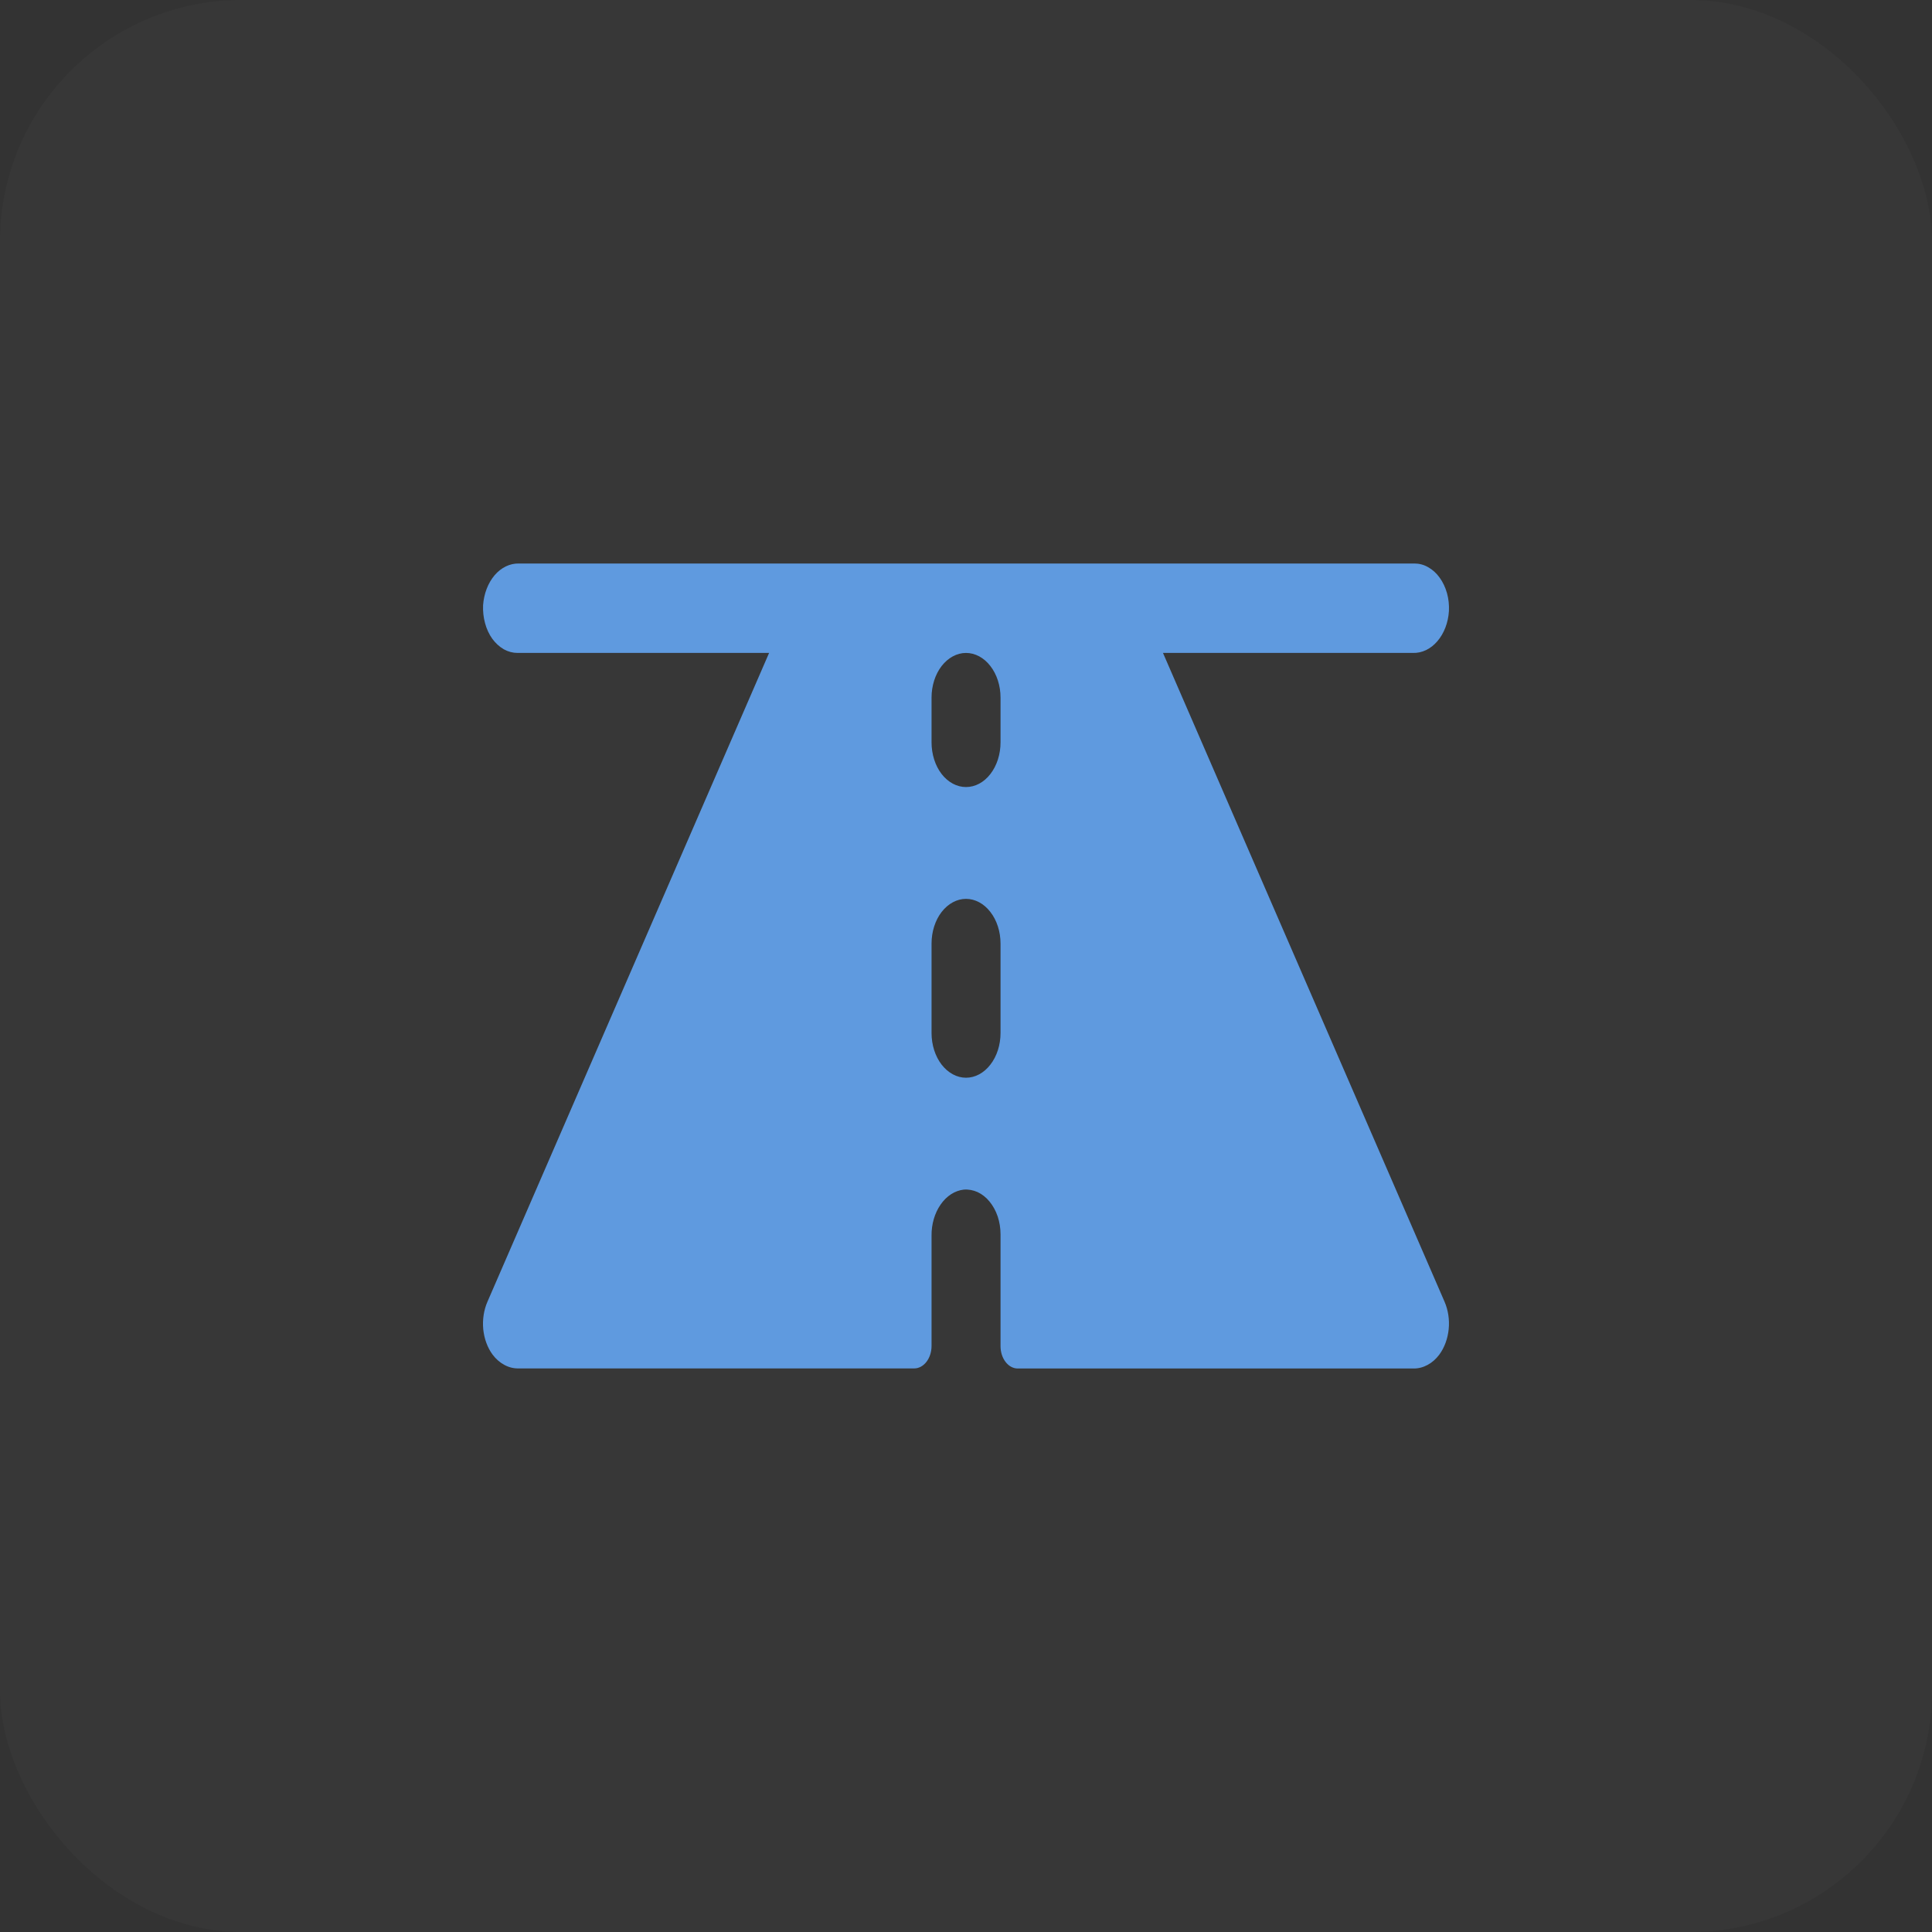 <svg width="24" height="24" viewBox="0 0 24 24" fill="none" xmlns="http://www.w3.org/2000/svg">
<rect x="0" y="0" width="24" height="24" fill="#333333" stroke="none"/>
<rect width="24" height="24" rx="3" fill="white" fill-opacity="0.02"/>
<path d="M17.945 16.171L14.447 8.111H17.553C17.665 8.114 17.773 8.062 17.855 7.966C17.938 7.87 17.99 7.736 17.999 7.592C18.003 7.516 17.995 7.44 17.975 7.368C17.955 7.297 17.924 7.231 17.884 7.176C17.844 7.12 17.795 7.076 17.741 7.046C17.688 7.015 17.629 7 17.571 7H6.444C6.334 6.998 6.226 7.05 6.144 7.146C6.062 7.243 6.011 7.376 6.001 7.519C5.998 7.595 6.006 7.671 6.026 7.743C6.045 7.814 6.076 7.88 6.116 7.936C6.157 7.991 6.205 8.035 6.259 8.066C6.313 8.096 6.371 8.111 6.43 8.111H9.554L6.055 16.171C6.01 16.274 5.992 16.394 6.003 16.512C6.015 16.63 6.055 16.74 6.118 16.826C6.159 16.881 6.209 16.925 6.265 16.955C6.32 16.985 6.379 17 6.439 16.999H11.357C11.414 16.999 11.469 16.969 11.509 16.917C11.549 16.865 11.572 16.794 11.572 16.721V15.351C11.57 15.208 11.611 15.069 11.685 14.963C11.759 14.856 11.862 14.79 11.972 14.778C12.03 14.773 12.089 14.784 12.145 14.809C12.2 14.835 12.251 14.875 12.293 14.927C12.336 14.979 12.37 15.042 12.394 15.112C12.417 15.182 12.429 15.257 12.429 15.334V16.722C12.429 16.796 12.451 16.866 12.492 16.919C12.532 16.971 12.586 17 12.643 17H17.558C17.618 17.001 17.677 16.986 17.733 16.956C17.788 16.927 17.838 16.883 17.88 16.827C17.943 16.741 17.984 16.631 17.996 16.513C18.008 16.395 17.99 16.275 17.945 16.171ZM12.429 12.832C12.429 12.98 12.384 13.121 12.303 13.225C12.223 13.329 12.114 13.388 12 13.388C11.887 13.388 11.778 13.329 11.697 13.225C11.617 13.121 11.572 12.98 11.572 12.832V11.722C11.572 11.574 11.617 11.433 11.697 11.329C11.778 11.225 11.887 11.166 12 11.166C12.114 11.166 12.223 11.225 12.303 11.329C12.384 11.433 12.429 11.574 12.429 11.722V12.832ZM12.429 9.222C12.429 9.369 12.384 9.511 12.303 9.615C12.223 9.719 12.114 9.777 12 9.777C11.887 9.777 11.778 9.719 11.697 9.615C11.617 9.511 11.572 9.369 11.572 9.222V8.666C11.572 8.519 11.617 8.378 11.697 8.274C11.778 8.17 11.887 8.111 12 8.111C12.114 8.111 12.223 8.17 12.303 8.274C12.384 8.378 12.429 8.519 12.429 8.666V9.222Z" fill="#5F9ADF"/>
</svg>
